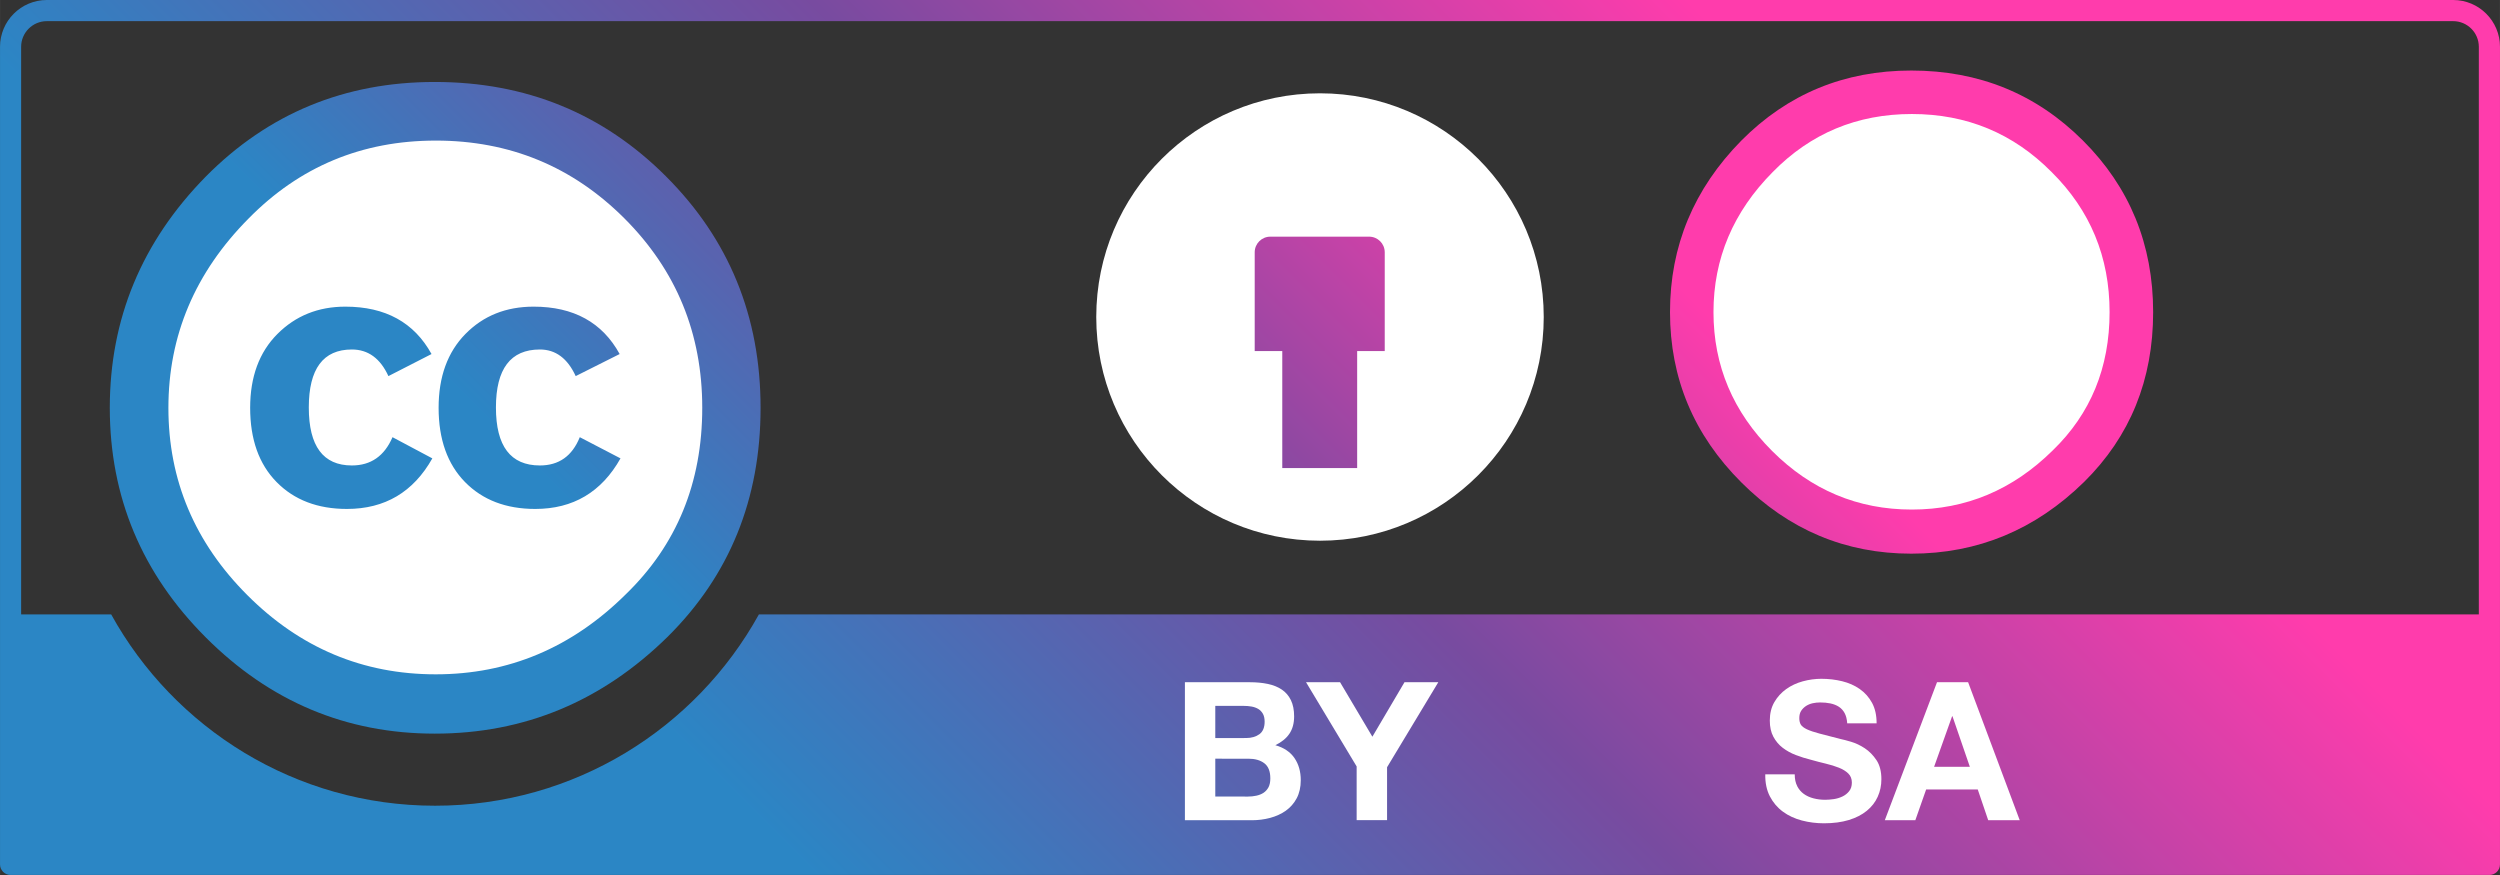 <?xml version="1.0" encoding="UTF-8" standalone="no"?>
<svg
   xmlns:dc="http://purl.org/dc/elements/1.1/"
   xmlns:cc="http://creativecommons.org/ns#"
   xmlns:rdf="http://www.w3.org/1999/02/22-rdf-syntax-ns#"
   xmlns:svg="http://www.w3.org/2000/svg"
   xmlns="http://www.w3.org/2000/svg"
   xmlns:xlink="http://www.w3.org/1999/xlink"
   xmlns:sodipodi="http://sodipodi.sourceforge.net/DTD/sodipodi-0.dtd"
   xmlns:inkscape="http://www.inkscape.org/namespaces/inkscape"
   width="256"
   height="89.6"
   viewBox="0 0 67.733 23.707"
   version="1.1"
   id="svg2132"
   inkscape:version="1.0.2 (e86c870879, 2021-01-15, custom)"
   sodipodi:docname="by-sa.svg">
  <rect x="0" y="0" width="67.733" height="23.707" fill="#333333" stroke="none"/>
  <defs
     id="defs2126">
    <linearGradient
       inkscape:collect="always"
       id="linearGradient2919">
      <stop
         style="stop-color:#ff3cac;stop-opacity:1"
         offset="0"
         id="stop2915" />
      <stop
         style="stop-color:#784ba0;stop-opacity:1"
         offset="0.5"
         id="stop2923" />
      <stop
         style="stop-color:#2b86c5;stop-opacity:1"
         offset="1"
         id="stop2917" />
    </linearGradient>
    <linearGradient
       inkscape:collect="always"
       xlink:href="#linearGradient2919"
       id="linearGradient2931"
       x1="45.72"
       y1="-1.95964e-07"
       x2="22.013"
       y2="23.707"
       gradientUnits="userSpaceOnUse" />
    <linearGradient
       inkscape:collect="always"
       xlink:href="#linearGradient2919"
       id="linearGradient3163"
       x1="39.638"
       y1="1.911"
       x2="21.672"
       y2="19.878"
       gradientUnits="userSpaceOnUse" />
  </defs>
  <sodipodi:namedview
     id="base"
     pagecolor="#ffffff"
     bordercolor="#666666"
     borderopacity="1.0"
     inkscape:pageopacity="0.0"
     inkscape:pageshadow="2"
     inkscape:zoom="3.959798"
     inkscape:cx="116.7034"
     inkscape:cy="59.447977"
     inkscape:document-units="mm"
     inkscape:current-layer="layer1"
     inkscape:document-rotation="0"
     showgrid="false"
     units="px"
     inkscape:window-width="2240"
     inkscape:window-height="1309"
     inkscape:window-x="0"
     inkscape:window-y="0"
     inkscape:window-maximized="1" />
  <g
     inkscape:label="图层 1"
     inkscape:groupmode="layer"
     id="layer1">
    <path
       id="path5906_2_"
       cx="296.354"
       ry="22.94"
       cy="264.358"
       type="arc"
       rx="22.94"
       d="m 19.486,11.049 c 0.003,4.25 -3.441,7.697 -7.691,7.7 -4.25,0.002 -7.698,-3.441 -7.701,-7.691 0,-0.003 0,-0.006 0,-0.009 -0.002,-4.25 3.441,-7.697 7.691,-7.7 4.251,-0.003 7.698,3.441 7.701,7.691 0,0.003 0,0.006 0,0.009 z"
       style="fill:#ffffff;stroke-width:0.49" />
    <path
       d="M 66.465,-1.95964e-7 H 1.268 C 0.569,-1.95964e-7 -2.4136278e-7,0.569 -2.4136278e-7,1.268 V 23.42 c 0,0.158 0.128,0.286 0.286,0.286 H 67.447 c 0.158,0 0.286,-0.128 0.286,-0.286 V 1.268 C 67.733,0.569 67.164,-1.9596401e-7 66.465,-1.95964e-7 Z M 1.268,0.573 H 66.465 c 0.383,0 0.695,0.312 0.695,0.695 0,0 0,8.929 0,15.378 H 20.561 c -1.708,3.088 -4.999,5.184 -8.775,5.184 -3.778,0 -7.068,-2.095 -8.775,-5.184 H 0.572 c 0,-6.449 0,-15.378 0,-15.378 -1.121e-5,-0.383 0.312,-0.695 0.696,-0.695 z"
       id="path294"
       style="stroke-width:0.561;fill:url(#linearGradient2931);fill-opacity:1.0" />
    <path
       d="m 48.691,21.298 c 0.045,0.087 0.105,0.158 0.18,0.212 0.075,0.054 0.163,0.094 0.263,0.12 0.101,0.026 0.206,0.039 0.314,0.039 0.073,0 0.151,-0.006 0.235,-0.018 0.083,-0.012 0.162,-0.036 0.235,-0.071 0.073,-0.035 0.134,-0.083 0.182,-0.144 0.049,-0.061 0.073,-0.139 0.073,-0.233 0,-0.101 -0.032,-0.183 -0.097,-0.246 -0.064,-0.063 -0.149,-0.115 -0.254,-0.157 -0.104,-0.042 -0.223,-0.078 -0.355,-0.11 -0.133,-0.032 -0.267,-0.066 -0.403,-0.105 -0.14,-0.035 -0.276,-0.077 -0.408,-0.128 -0.132,-0.05 -0.251,-0.116 -0.356,-0.196 -0.105,-0.08 -0.189,-0.18 -0.254,-0.301 -0.064,-0.12 -0.096,-0.266 -0.096,-0.437 0,-0.192 0.041,-0.359 0.123,-0.5 0.082,-0.141 0.19,-0.259 0.322,-0.354 0.132,-0.094 0.282,-0.164 0.45,-0.21 0.167,-0.045 0.335,-0.068 0.502,-0.068 0.196,0 0.383,0.022 0.563,0.066 0.179,0.044 0.339,0.114 0.478,0.212 0.14,0.098 0.25,0.223 0.333,0.375 0.082,0.152 0.123,0.336 0.123,0.553 H 50.047 c -0.007,-0.112 -0.031,-0.204 -0.07,-0.277 -0.04,-0.073 -0.093,-0.131 -0.159,-0.173 -0.066,-0.042 -0.142,-0.071 -0.227,-0.089 -0.085,-0.018 -0.178,-0.026 -0.279,-0.026 -0.066,0 -0.132,0.007 -0.198,0.021 -0.066,0.014 -0.126,0.039 -0.18,0.073 -0.054,0.035 -0.099,0.079 -0.133,0.131 -0.035,0.053 -0.052,0.119 -0.052,0.199 0,0.073 0.014,0.133 0.042,0.178 0.028,0.045 0.083,0.087 0.165,0.126 0.082,0.038 0.195,0.077 0.34,0.115 0.145,0.038 0.334,0.087 0.568,0.147 0.07,0.014 0.166,0.039 0.29,0.076 0.124,0.037 0.247,0.095 0.369,0.175 0.122,0.081 0.227,0.188 0.317,0.322 0.089,0.134 0.133,0.306 0.133,0.516 0,0.171 -0.033,0.33 -0.1,0.477 -0.066,0.147 -0.165,0.273 -0.296,0.38 -0.131,0.107 -0.293,0.19 -0.486,0.249 -0.194,0.059 -0.419,0.089 -0.673,0.089 -0.206,0 -0.406,-0.025 -0.6,-0.076 -0.193,-0.051 -0.365,-0.13 -0.513,-0.239 -0.148,-0.108 -0.266,-0.247 -0.353,-0.414 -0.087,-0.168 -0.129,-0.367 -0.125,-0.597 h 0.798 c -1.7e-5,0.126 0.022,0.232 0.068,0.319 z"
       id="path298"
       style="fill:#ffffff;stroke-width:0.561" />
    <path
       d="m 53.323,18.484 1.398,3.738 h -0.854 l -0.283,-0.833 h -1.398 l -0.293,0.833 h -0.827 l 1.414,-3.738 z m 0.047,2.292 -0.471,-1.37 h -0.01 l -0.488,1.37 z"
       id="path300"
       style="fill:#ffffff;stroke-width:0.561" />
    <path
       d="m 33.865,18.484 c 0.178,0 0.341,0.016 0.488,0.047 0.147,0.031 0.273,0.083 0.378,0.154 0.105,0.071 0.186,0.167 0.244,0.285 0.058,0.119 0.087,0.265 0.087,0.44 0,0.188 -0.043,0.345 -0.129,0.471 -0.085,0.126 -0.213,0.228 -0.38,0.309 0.231,0.066 0.404,0.182 0.518,0.348 0.114,0.166 0.171,0.366 0.171,0.6 0,0.188 -0.037,0.352 -0.11,0.49 -0.073,0.138 -0.173,0.25 -0.296,0.338 -0.124,0.087 -0.266,0.152 -0.425,0.194 -0.159,0.042 -0.323,0.063 -0.491,0.063 H 32.103 V 18.484 h 1.762 z m -0.105,1.512 c 0.147,0 0.267,-0.035 0.362,-0.104 0.094,-0.07 0.141,-0.183 0.141,-0.339 0,-0.087 -0.016,-0.159 -0.047,-0.214 -0.032,-0.056 -0.073,-0.099 -0.126,-0.131 -0.053,-0.031 -0.113,-0.053 -0.181,-0.065 -0.068,-0.012 -0.139,-0.018 -0.213,-0.018 h -0.77 v 0.872 z m 0.048,1.586 c 0.081,0 0.157,-0.008 0.231,-0.024 0.073,-0.016 0.139,-0.042 0.194,-0.078 0.056,-0.037 0.1,-0.087 0.134,-0.149 0.033,-0.063 0.05,-0.143 0.05,-0.241 0,-0.192 -0.054,-0.329 -0.163,-0.411 -0.108,-0.082 -0.252,-0.123 -0.43,-0.123 H 32.926 v 1.025 z"
       id="path304"
       style="fill:#ffffff;stroke-width:0.561" />
    <path
       d="m 35.385,18.484 h 0.922 l 0.875,1.476 0.87,-1.476 h 0.916 l -1.388,2.303 v 1.434 h -0.824 v -1.455 z"
       id="path306"
       style="fill:#ffffff;stroke-width:0.561" />
    <path
       id="path6318_1_"
       cx="475.971"
       ry="29.21"
       cy="252.086"
       type="arc"
       rx="29.21"
       d="m 57.801,8.456 c 0.002,3.299 -2.67,5.976 -5.97,5.978 -3.299,0.003 -5.976,-2.67 -5.979,-5.97 0,-0.003 0,-0.006 0,-0.009 -0.002,-3.299 2.671,-5.976 5.97,-5.978 3.3,-0.002 5.977,2.67 5.979,5.97 0,0.003 0,0.006 0,0.009 z"
       style="fill:#ffffff;stroke-width:0.351" />
    <ellipse
       cx="35.763"
       cy="8.589"
       id="circle315"
       style="fill:#ffffff;stroke-width:0.561"
       rx="6.062"
       ry="6.061" />
    <g
       id="g3147"
       style="fill:url(#linearGradient3163);fill-opacity:1.0">
      <path
         id="path5708_2_"
         d="m 18.046,4.781 c 1.707,1.707 2.56,3.796 2.56,6.268 0,2.472 -0.839,4.539 -2.516,6.202 -1.78,1.751 -3.884,2.626 -6.311,2.626 -2.398,0 -4.466,-0.868 -6.201,-2.604 -1.736,-1.736 -2.604,-3.811 -2.604,-6.224 0,-2.413 0.868,-4.502 2.604,-6.268 1.692,-1.707 3.759,-2.56 6.201,-2.56 2.472,0 4.561,0.853 6.267,2.56 z M 6.726,5.929 c -1.443,1.457 -2.164,3.164 -2.164,5.122 0,1.958 0.714,3.65 2.142,5.077 1.428,1.428 3.128,2.142 5.101,2.142 1.973,0 3.687,-0.721 5.145,-2.164 1.384,-1.339 2.076,-3.024 2.076,-5.056 0,-2.016 -0.703,-3.727 -2.109,-5.133 -1.406,-1.405 -3.109,-2.108 -5.111,-2.108 -2.002,0 -3.695,0.707 -5.079,2.119 z m 3.797,4.261 C 10.303,9.71 9.973,9.469 9.533,9.469 c -0.778,0 -1.167,0.524 -1.167,1.571 0,1.048 0.389,1.571 1.167,1.571 0.514,0 0.881,-0.255 1.101,-0.766 l 1.079,0.574 c -0.514,0.913 -1.285,1.37 -2.314,1.37 -0.793,0 -1.429,-0.243 -1.906,-0.729 -0.478,-0.486 -0.716,-1.157 -0.716,-2.011 0,-0.84 0.246,-1.507 0.738,-2 0.492,-0.493 1.105,-0.741 1.84,-0.741 1.087,0 1.865,0.428 2.336,1.284 z m 5.074,0 C 15.377,9.71 15.053,9.469 14.627,9.469 c -0.794,0 -1.191,0.524 -1.191,1.571 0,1.048 0.397,1.571 1.191,1.571 0.515,0 0.875,-0.255 1.081,-0.766 l 1.103,0.574 c -0.513,0.913 -1.283,1.37 -2.31,1.37 -0.792,0 -1.426,-0.243 -1.903,-0.729 -0.476,-0.486 -0.715,-1.157 -0.715,-2.011 0,-0.84 0.242,-1.507 0.726,-2 0.484,-0.493 1.099,-0.741 1.848,-0.741 1.085,0 1.862,0.428 2.331,1.284 z"
         style="fill:url(#linearGradient3163);fill-opacity:1.0;stroke-width:0.49" />
      <path
         id="path6324_1_"
         d="m 48.882,7.532 c 0.261,-1.647 1.42,-2.527 2.873,-2.527 2.09,0 3.363,1.516 3.363,3.538 0,1.973 -1.355,3.505 -3.396,3.505 -1.404,0 -2.661,-0.864 -2.89,-2.559 h 1.649 c 0.049,0.88 0.621,1.19 1.437,1.19 0.93,0 1.535,-0.864 1.535,-2.185 0,-1.385 -0.523,-2.119 -1.503,-2.119 -0.718,0 -1.338,0.261 -1.469,1.157 l 0.48,-0.002 -1.298,1.298 -1.298,-1.298 z"
         style="fill:url(#linearGradient3163);fill-opacity:1.0;stroke-width:0.351" />
      <path
         d="m 37.517,6.835 c 0,-0.234 -0.19,-0.423 -0.423,-0.423 h -2.677 c -0.233,0 -0.423,0.189 -0.423,0.423 v 2.677 h 0.747 v 3.17 h 2.029 V 9.512 h 0.747 v -2.677 z"
         id="path319"
         style="fill:url(#linearGradient3163);fill-opacity:1.0;stroke-width:0.561" />
      <ellipse
         cx="35.756"
         cy="5.145"
         id="circle321"
         style="fill:url(#linearGradient3163);fill-opacity:1.0;stroke-width:0.561"
         rx="0.916"
         ry="0.916" />
      <path
         id="path6322_1_"
         d="m 51.783,1.911 c -1.813,0 -3.348,0.633 -4.604,1.898 -1.289,1.309 -1.933,2.858 -1.933,4.647 0,1.789 0.644,3.327 1.933,4.614 1.288,1.287 2.823,1.931 4.604,1.931 1.802,0 3.364,-0.649 4.686,-1.947 1.245,-1.232 1.867,-2.765 1.867,-4.598 0,-1.832 -0.634,-3.382 -1.901,-4.647 C 55.169,2.544 53.618,1.911 51.783,1.911 Z m 0.016,1.178 c 1.486,0 2.747,0.523 3.785,1.571 1.048,1.036 1.572,2.302 1.572,3.796 0,1.505 -0.513,2.754 -1.54,3.747 -1.081,1.069 -2.354,1.603 -3.818,1.603 -1.464,0 -2.725,-0.529 -3.785,-1.587 -1.059,-1.058 -1.589,-2.312 -1.589,-3.763 0,-1.451 0.535,-2.716 1.606,-3.796 1.027,-1.047 2.283,-1.571 3.768,-1.571 z"
         style="fill:url(#linearGradient3163);fill-opacity:1.0;stroke-width:0.351" />
      <path
         clip-rule="evenodd"
         d="m 35.747,1.911 c -1.813,0 -3.348,0.632 -4.604,1.898 -1.289,1.309 -1.933,2.858 -1.933,4.646 0,1.789 0.644,3.327 1.933,4.614 1.289,1.287 2.824,1.93 4.604,1.93 1.802,0 3.365,-0.649 4.686,-1.947 1.246,-1.232 1.868,-2.765 1.868,-4.598 0,-1.833 -0.633,-3.381 -1.9,-4.646 -1.267,-1.266 -2.818,-1.898 -4.653,-1.898 z m 0.016,1.178 c 1.486,0 2.747,0.524 3.785,1.571 1.049,1.036 1.573,2.302 1.573,3.796 0,1.505 -0.513,2.755 -1.54,3.747 -1.081,1.069 -2.354,1.603 -3.818,1.603 -1.464,0 -2.725,-0.529 -3.784,-1.587 -1.06,-1.058 -1.589,-2.312 -1.589,-3.763 0,-1.451 0.535,-2.716 1.606,-3.796 1.027,-1.047 2.283,-1.571 3.768,-1.571 z"
         id="path323"
         style="fill:url(#linearGradient3163);fill-opacity:1.0;fill-rule:evenodd;stroke-width:0.561" />
    </g>
  </g>
</svg>
